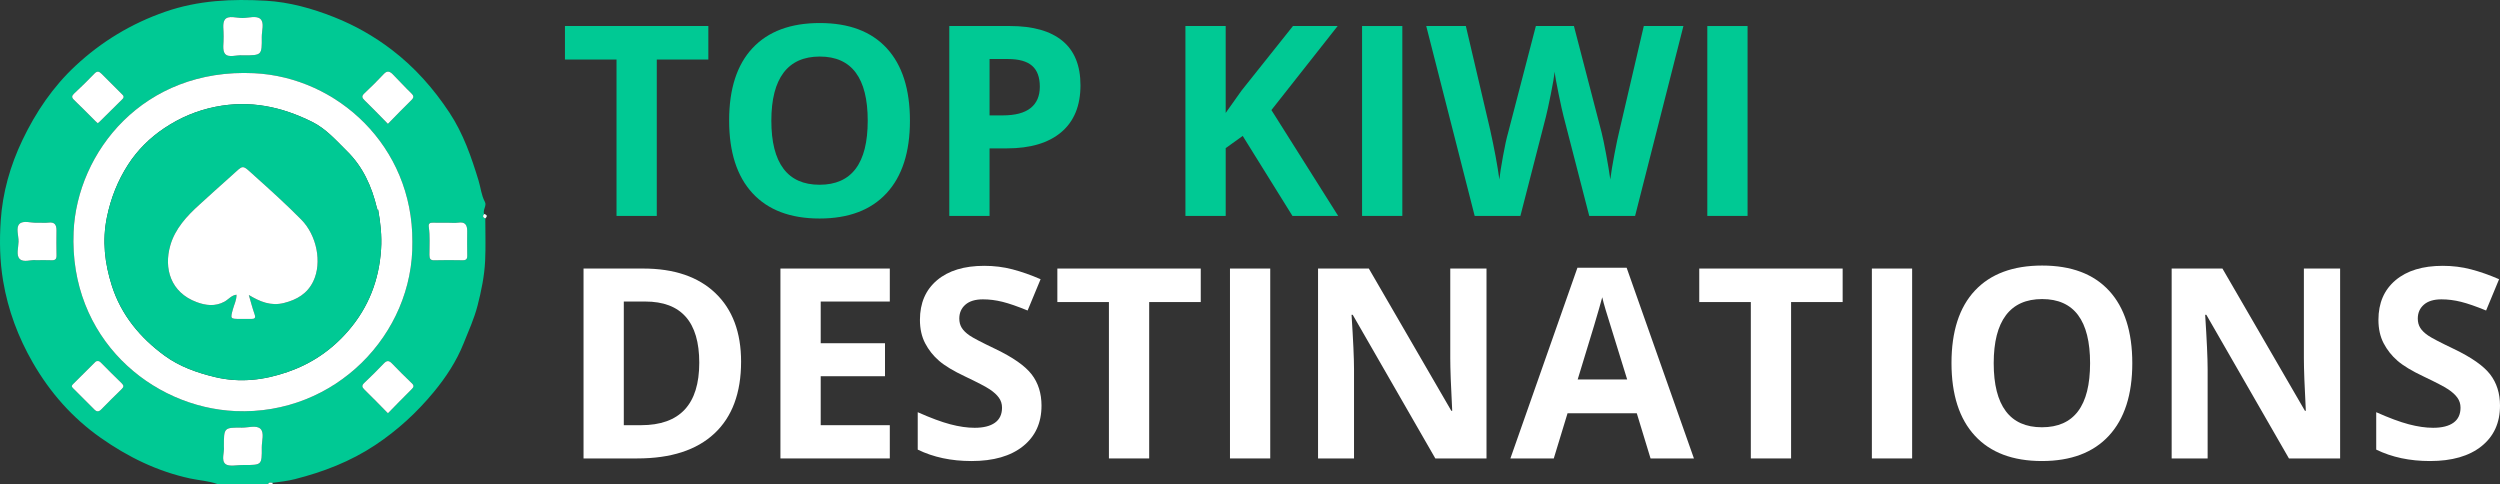 <?xml version="1.0" encoding="UTF-8"?><svg id="Layer_1" xmlns="http://www.w3.org/2000/svg" viewBox="0 0 676.674 131.025"><rect x="0" y="0" width="676.674" height="131.025" fill="#333333" stroke="none"/><defs><style>.cls-1{fill:#00c994;}.cls-2{fill:#fff;}.cls-3{fill:#fbfefd;}</style></defs><g><path class="cls-1" d="m58.877,131.025c-2.395-.873-4.953-.986-7.423-1.52-8.887-1.924-16.813-5.813-24.189-10.997-7.678-5.396-13.724-12.266-18.376-20.344-3.962-6.88-6.712-14.199-8.041-22.099-.915-5.445-1.013-10.898-.657-16.306.502-7.622,2.578-14.939,5.9-21.884,3.616-7.558,8.253-14.402,14.389-20.109,7.034-6.541,15.085-11.404,24.253-14.591C53.663.072,62.823-.34,72.023.201c6.317.371,12.434,2.068,18.435,4.447,5.656,2.243,10.789,5.176,15.542,8.795,6.231,4.744,11.365,10.539,15.688,17.101,3.727,5.656,5.884,11.927,7.831,18.292.588,1.922.747,3.962,1.722,5.797.567,1.068-.623,2.155-.215,3.291-.441.55-.341.954.328,1.203-.002,3.817.138,7.642-.044,11.451-.197,4.116-1.024,8.151-2.055,12.155-.916,3.557-2.438,6.868-3.786,10.245-1.923,4.816-4.776,9.15-8.053,13.119-4.569,5.533-9.813,10.356-15.852,14.369-6.707,4.456-14.063,7.272-21.76,9.227-1.916.487-4.006.723-6.028.996-.435-.002-.947-.285-1.209.334h-13.689Zm52.743-65.602c.128-25.856-20.302-44.536-42.851-45.608-30.011-1.427-47.911,21.392-48.848,42.946-1.253,28.816,21.097,47.527,43.829,48.512,26.935,1.166,48.227-20.789,47.87-45.85ZM60.523,9.943c.077,1.563-.431,3.64.385,4.623.967,1.165,3.141.247,4.782.412.066.007.134,0,.201,0,4.981,0,5.012,0,4.964-4.975-.016-1.652.737-3.785-.324-4.83-1.056-1.04-3.192-.325-4.847-.302-1.643.023-3.817-.781-4.782.383-.815.982-.302,3.06-.378,4.688Zm.073,110.958c.211,1.4-.793,3.68.404,4.673,1.01.837,3.206.252,4.877.296.067.002.134,0,.201,0,4.794,0,4.823,0,4.778-4.753-.016-1.72.748-3.94-.331-5.028-1.08-1.09-3.309-.324-5.03-.34-4.899-.046-4.899-.016-4.899,5.152Zm44.4-87.375c2.164-2.2,4.196-4.335,6.313-6.383.763-.738.765-1.169,0-1.907-1.729-1.67-3.337-3.464-5.037-5.165-.715-.716-1.46-1.043-2.368-.072-1.692,1.809-3.451,3.561-5.263,5.251-.808.754-.695,1.192.038,1.903,2.111,2.048,4.147,4.174,6.315,6.374Zm.004,78.332c2.196-2.233,4.289-4.398,6.431-6.514.6-.593.693-.985.036-1.614-1.838-1.758-3.642-3.552-5.403-5.386-.789-.822-1.382-.796-2.157.01-1.716,1.784-3.456,3.55-5.265,5.239-.805.751-.696,1.19.039,1.901,2.114,2.045,4.151,4.169,6.319,6.364ZM26.461,33.366c.213-.179.377-.298.52-.439,2.048-2.027,4.084-4.065,6.144-6.08.658-.644.216-1.033-.233-1.479-1.808-1.793-3.619-3.584-5.402-5.401-.69-.703-1.209-.81-1.975-.006-1.752,1.839-3.585,3.603-5.438,5.342-.698.655-.728,1.083-.016,1.761,1.941,1.848,3.81,3.771,5.711,5.661.224.223.463.43.69.64Zm-16.679,37.063c1.568,0,2.838-.046,4.104.015.996.048,1.452-.231,1.42-1.327-.066-2.263-.024-4.529-.011-6.793.009-1.503-.538-2.302-2.221-2.066-.982.137-2.002-.015-3.001.034-1.65.082-3.79-.718-4.816.315-1.026,1.032-.202,3.158-.233,4.802-.03,1.581-.693,3.617.262,4.637,1.064,1.137,3.163.161,4.497.384Zm16.431,27.306c-.037.019-.245.069-.375.197-2.04,2.019-4.064,4.055-6.106,6.072-.61.603-.093.937.27,1.301,1.838,1.844,3.695,3.669,5.521,5.524.647.658,1.201.684,1.86.015,1.826-1.856,3.659-3.705,5.536-5.51.627-.602.644-.997.009-1.607-1.877-1.804-3.697-3.666-5.542-5.503-.282-.28-.547-.604-1.173-.49Zm94.996-37.452c-1.341,0-2.683.04-4.021-.014-.865-.035-1.263.256-1.133,1.14.374,2.528.159,5.072.177,7.608.007.972.207,1.462,1.325,1.433,2.545-.067,5.094-.053,7.641-.005.957.018,1.297-.307,1.274-1.269-.053-2.205-.027-4.413-.012-6.62.012-1.654-.556-2.588-2.441-2.298-.917.141-1.873.024-2.812.024Z"/><path class="cls-3" d="m72.566,131.025c.262-.619.775-.337,1.209-.334,0,.111-.001.223-.002.334h-1.208Z"/><path class="cls-3" d="m131.354,59.128c-.67-.249-.769-.653-.328-1.203.834.205.95.604.328,1.203Z"/><path class="cls-2" d="m111.62,65.423c.357,25.061-20.936,47.016-47.87,45.85-22.732-.984-45.082-19.696-43.829-48.512.937-21.553,18.837-44.373,48.848-42.946,22.548,1.072,42.978,19.752,42.851,45.608Zm-9.596-9.097c-1.391-5.835-3.778-11.177-8.123-15.435-2.924-2.866-5.576-5.992-9.412-7.901-8.321-4.141-16.842-5.93-26.14-4.088-5.1,1.01-9.683,2.983-13.894,5.798-3.875,2.591-7.22,5.886-9.761,9.823-2.821,4.372-4.696,9.09-5.76,14.281-1.308,6.381-.579,12.47,1.321,18.465,2.52,7.952,7.672,14.154,14.32,19.011,4.013,2.932,8.704,4.594,13.584,5.77,6.742,1.624,13.238.858,19.668-1.364,6.5-2.245,11.969-5.956,16.471-11.184,5.491-6.376,8.317-13.76,8.853-22.07.231-3.587-.154-7.146-.804-10.677-.108-.143-.216-.286-.324-.429Z"/><path class="cls-2" d="m60.523,9.943c.076-1.628-.436-3.706.378-4.688.965-1.164,3.139-.36,4.782-.383,1.655-.023,3.791-.738,4.847.302,1.061,1.045.308,3.178.324,4.83.049,4.975.018,4.975-4.964,4.975-.067,0-.135.006-.201,0-1.64-.165-3.815.753-4.782-.412-.816-.983-.308-3.059-.385-4.623Z"/><path class="cls-2" d="m60.595,120.901c0-5.169,0-5.198,4.899-5.152,1.722.016,3.95-.75,5.03.34,1.079,1.088.314,3.308.331,5.028.045,4.753.016,4.753-4.778,4.753-.067,0-.134.002-.201,0-1.671-.044-3.867.542-4.877-.296-1.197-.993-.193-3.273-.404-4.673Z"/><path class="cls-2" d="m104.995,33.527c-2.168-2.2-4.203-4.326-6.315-6.374-.733-.711-.846-1.149-.038-1.903,1.811-1.69,3.57-3.442,5.263-5.251.908-.971,1.653-.644,2.368.072,1.7,1.701,3.308,3.495,5.037,5.165.764.738.762,1.169,0,1.907-2.117,2.048-4.15,4.183-6.313,6.383Z"/><path class="cls-2" d="m105,111.859c-2.168-2.195-4.205-4.319-6.319-6.364-.735-.711-.844-1.15-.039-1.901,1.809-1.689,3.549-3.455,5.265-5.239.775-.806,1.368-.832,2.157-.01,1.761,1.834,3.565,3.629,5.403,5.386.657.629.564,1.021-.036,1.614-2.142,2.116-4.235,4.281-6.431,6.514Z"/><path class="cls-2" d="m26.461,33.366c-.227-.209-.466-.417-.69-.64-1.9-1.891-3.77-3.813-5.711-5.661-.713-.679-.682-1.106.016-1.761,1.853-1.739,3.687-3.503,5.438-5.342.766-.804,1.285-.696,1.975.006,1.784,1.817,3.595,3.607,5.402,5.401.449.446.892.835.233,1.479-2.06,2.015-4.096,4.053-6.144,6.08-.142.141-.306.26-.52.439Z"/><path class="cls-2" d="m9.782,70.429c-1.334-.223-3.433.754-4.497-.384-.955-1.02-.291-3.056-.262-4.637.031-1.644-.792-3.769.233-4.802,1.026-1.033,3.167-.233,4.816-.315.999-.05,2.018.103,3.001-.034,1.683-.235,2.229.563,2.221,2.066-.013,2.265-.055,4.531.011,6.793.032,1.096-.423,1.375-1.42,1.327-1.266-.061-2.536-.015-4.104-.015Z"/><path class="cls-2" d="m26.213,97.735c.626-.115.892.209,1.173.49,1.845,1.837,3.665,3.7,5.542,5.503.635.61.618,1.005-.009,1.607-1.877,1.804-3.71,3.654-5.536,5.51-.659.67-1.213.643-1.86-.015-1.826-1.855-3.683-3.68-5.521-5.524-.363-.364-.88-.698-.27-1.301,2.042-2.018,4.066-4.053,6.106-6.072.13-.129.338-.179.375-.197Z"/><path class="cls-2" d="m121.209,60.283c.938,0,1.895.117,2.812-.024,1.884-.291,2.452.643,2.441,2.298-.016,2.207-.041,4.414.012,6.62.023.962-.318,1.287-1.274,1.269-2.546-.048-5.095-.062-7.641.005-1.119.03-1.318-.461-1.325-1.433-.018-2.536.196-5.08-.177-7.608-.131-.884.267-1.174,1.133-1.14,1.338.054,2.681.014,4.021.014Z"/><path class="cls-1" d="m102.349,56.755c.649,3.53,1.035,7.09.804,10.677-.536,8.31-3.362,15.695-8.853,22.07-4.502,5.228-9.971,8.939-16.471,11.184-6.431,2.221-12.926,2.988-19.668,1.364-4.88-1.176-9.571-2.837-13.584-5.77-6.648-4.857-11.799-11.06-14.32-19.011-1.9-5.995-2.63-12.083-1.321-18.465,1.064-5.191,2.939-9.909,5.76-14.281,2.541-3.938,5.886-7.233,9.761-9.823,4.211-2.815,8.794-4.788,13.894-5.798,9.298-1.842,17.819-.053,26.14,4.088,3.836,1.909,6.488,5.035,9.412,7.901,4.345,4.258,6.732,9.6,8.123,15.435-.057.267.096.377.324.429Zm-35,23.093c2.997,1.81,5.94,3.06,9.518,2.162,3.508-.88,6.343-2.536,7.945-5.905,2.404-5.058.921-12.412-3.245-16.636-4.025-4.081-8.267-7.921-12.536-11.743-3.797-3.399-2.889-3.219-6.62.061-2.842,2.498-5.617,5.072-8.43,7.604-3.444,3.1-6.604,6.564-7.884,11.024-1.788,6.23.051,12.739,7.155,15.37,2.399.888,4.958,1.243,7.473-.115,1.116-.603,1.913-1.752,3.282-1.897.051,1.393-.614,2.615-.964,3.909-.72,2.656-.752,2.647,2.101,2.647.939,0,1.878-.022,2.816.005.989.029,1.312-.249.94-1.299-.602-1.699-1.043-3.454-1.551-5.185Z"/><path class="cls-3" d="m102.349,56.755c-.228-.052-.381-.162-.324-.429.108.143.216.286.324.429Z"/><path class="cls-2" d="m67.349,79.848c.509,1.731.95,3.487,1.551,5.185.372,1.051.049,1.328-.94,1.299-.938-.027-1.877-.005-2.816-.005-2.853,0-2.821.009-2.101-2.647.351-1.294,1.016-2.516.964-3.909-1.37.145-2.167,1.295-3.282,1.897-2.514,1.358-5.074,1.004-7.473.115-7.104-2.631-8.943-9.14-7.155-15.37,1.28-4.46,4.439-7.924,7.884-11.024,2.813-2.532,5.588-5.106,8.43-7.604,3.731-3.28,2.824-3.46,6.62-.061,4.269,3.822,8.511,7.662,12.536,11.743,4.166,4.224,5.648,11.578,3.245,16.636-1.601,3.369-4.437,5.025-7.945,5.905-3.578.897-6.521-.353-9.518-2.162Z"/></g><path class="cls-1" d="m177.772,58.443h-10.898V16.115h-13.957V7.045h38.812v9.07h-13.957v42.328Z"/><path class="cls-1" d="m246.292,32.674c0,8.508-2.109,15.047-6.328,19.617s-10.266,6.855-18.141,6.855-13.922-2.285-18.141-6.855-6.328-11.132-6.328-19.688,2.115-15.087,6.346-19.6c4.23-4.512,10.295-6.768,18.193-6.768s13.939,2.273,18.123,6.82c4.184,4.547,6.275,11.086,6.275,19.617Zm-37.512,0c0,5.743,1.09,10.067,3.27,12.973,2.18,2.906,5.437,4.359,9.773,4.359,8.695,0,13.043-5.777,13.043-17.332s-4.324-17.367-12.973-17.367c-4.336,0-7.606,1.459-9.809,4.377-2.203,2.918-3.305,7.248-3.305,12.99Z"/><path class="cls-1" d="m292.452,23.076c0,5.532-1.729,9.762-5.186,12.691-3.458,2.93-8.373,4.395-14.748,4.395h-4.676v18.281h-10.898V7.045h16.418c6.234,0,10.974,1.342,14.221,4.025,3.246,2.684,4.869,6.686,4.869,12.006Zm-24.609,8.156h3.586c3.352,0,5.859-.662,7.523-1.986,1.664-1.324,2.496-3.252,2.496-5.783,0-2.554-.698-4.441-2.092-5.66-1.395-1.218-3.581-1.828-6.557-1.828h-4.957v15.258Z"/><path class="cls-1" d="m362.202,58.443h-12.375l-13.465-21.656-4.605,3.305v18.352h-10.898V7.045h10.898v23.52l4.289-6.047,13.922-17.473h12.094l-17.93,22.746,18.07,28.652Z"/><path class="cls-1" d="m368.671,58.443V7.045h10.898v51.398h-10.898Z"/><path class="cls-1" d="m442.569,58.443h-12.41l-6.961-27c-.258-.961-.698-2.947-1.318-5.959-.621-3.011-.979-5.033-1.072-6.064-.141,1.266-.492,3.299-1.055,6.1-.562,2.801-.997,4.799-1.301,5.994l-6.926,26.93h-12.375l-13.113-51.398h10.723l6.574,28.055c1.148,5.18,1.98,9.668,2.496,13.465.141-1.336.462-3.404.967-6.205.504-2.8.979-4.975,1.424-6.521l7.488-28.793h10.301l7.488,28.793c.328,1.289.738,3.258,1.23,5.906.492,2.649.867,4.922,1.125,6.82.234-1.828.609-4.107,1.125-6.838.515-2.73.984-4.939,1.406-6.627l6.539-28.055h10.723l-13.078,51.398Z"/><path class="cls-1" d="m462.116,58.443V7.045h10.898v51.398h-10.898Z"/><path class="cls-2" d="m200.589,97.894c0,8.461-2.408,14.941-7.225,19.441s-11.772,6.75-20.865,6.75h-14.555v-51.398h16.137c8.39,0,14.906,2.215,19.547,6.645s6.961,10.617,6.961,18.562Zm-11.32.281c0-11.039-4.875-16.559-14.625-16.559h-5.801v33.469h4.676c10.5,0,15.75-5.637,15.75-16.91Z"/><path class="cls-2" d="m240.842,124.085h-29.602v-51.398h29.602v8.93h-18.703v11.285h17.402v8.93h-17.402v13.254h18.703v9Z"/><path class="cls-2" d="m281.905,109.812c0,4.641-1.67,8.297-5.01,10.969s-7.986,4.008-13.939,4.008c-5.484,0-10.336-1.031-14.555-3.094v-10.125c3.468,1.547,6.404,2.637,8.807,3.27,2.402.633,4.6.949,6.592.949,2.391,0,4.224-.457,5.502-1.371,1.277-.914,1.916-2.273,1.916-4.078,0-1.007-.281-1.904-.844-2.689-.562-.785-1.389-1.541-2.479-2.268-1.09-.726-3.311-1.886-6.662-3.48-3.141-1.477-5.497-2.895-7.066-4.254-1.57-1.359-2.825-2.941-3.762-4.746-.938-1.805-1.406-3.914-1.406-6.328,0-4.547,1.541-8.121,4.623-10.723,3.082-2.602,7.342-3.902,12.779-3.902,2.672,0,5.221.316,7.646.949s4.962,1.524,7.611,2.672l-3.516,8.473c-2.742-1.125-5.01-1.91-6.803-2.355-1.793-.445-3.557-.668-5.291-.668-2.062,0-3.645.48-4.746,1.441-1.102.961-1.652,2.215-1.652,3.762,0,.961.223,1.799.668,2.514.445.715,1.154,1.406,2.127,2.074.972.668,3.275,1.869,6.908,3.604,4.804,2.297,8.098,4.6,9.879,6.908,1.781,2.309,2.672,5.139,2.672,8.49Z"/><path class="cls-2" d="m311.049,124.085h-10.898v-42.328h-13.957v-9.07h38.812v9.07h-13.957v42.328Z"/><path class="cls-2" d="m332.917,124.085v-51.398h10.898v51.398h-10.898Z"/><path class="cls-2" d="m402.35,124.085h-13.852l-22.359-38.883h-.316c.445,6.868.668,11.766.668,14.695v24.188h-9.738v-51.398h13.746l22.324,38.496h.246c-.352-6.68-.527-11.402-.527-14.168v-24.328h9.809v51.398Z"/><path class="cls-2" d="m446.753,124.085l-3.727-12.234h-18.738l-3.727,12.234h-11.742l18.141-51.609h13.324l18.211,51.609h-11.742Zm-6.328-21.375c-3.445-11.086-5.385-17.355-5.818-18.809-.434-1.453-.744-2.602-.932-3.445-.773,3-2.988,10.418-6.645,22.254h13.395Z"/><path class="cls-2" d="m484.792,124.085h-10.898v-42.328h-13.957v-9.07h38.812v9.07h-13.957v42.328Z"/><path class="cls-2" d="m506.659,124.085v-51.398h10.898v51.398h-10.898Z"/><path class="cls-2" d="m577.147,98.315c0,8.508-2.109,15.047-6.328,19.617s-10.266,6.855-18.141,6.855-13.921-2.285-18.14-6.855-6.328-11.132-6.328-19.688,2.115-15.087,6.346-19.6c4.23-4.512,10.295-6.768,18.193-6.768s13.939,2.273,18.123,6.82c4.184,4.547,6.275,11.086,6.275,19.617Zm-37.511,0c0,5.743,1.09,10.067,3.27,12.973,2.18,2.906,5.437,4.359,9.773,4.359,8.695,0,13.043-5.777,13.043-17.332s-4.324-17.367-12.973-17.367c-4.336,0-7.605,1.459-9.808,4.377-2.203,2.918-3.305,7.248-3.305,12.99Z"/><path class="cls-2" d="m633.397,124.085h-13.852l-22.359-38.883h-.316c.445,6.868.668,11.766.668,14.695v24.188h-9.738v-51.398h13.746l22.324,38.496h.246c-.352-6.68-.527-11.402-.527-14.168v-24.328h9.809v51.398Z"/><path class="cls-2" d="m676.674,109.812c0,4.641-1.67,8.297-5.01,10.969s-7.986,4.008-13.939,4.008c-5.484,0-10.336-1.031-14.555-3.094v-10.125c3.469,1.547,6.404,2.637,8.807,3.27s4.6.949,6.592.949c2.391,0,4.225-.457,5.502-1.371s1.916-2.273,1.916-4.078c0-1.007-.281-1.904-.844-2.689-.562-.785-1.389-1.541-2.479-2.268-1.09-.726-3.311-1.886-6.662-3.48-3.141-1.477-5.496-2.895-7.066-4.254-1.57-1.359-2.824-2.941-3.762-4.746-.938-1.805-1.406-3.914-1.406-6.328,0-4.547,1.541-8.121,4.623-10.723s7.342-3.902,12.779-3.902c2.672,0,5.221.316,7.646.949s4.963,1.524,7.611,2.672l-3.516,8.473c-2.742-1.125-5.01-1.91-6.803-2.355-1.793-.445-3.557-.668-5.291-.668-2.062,0-3.645.48-4.746,1.441-1.102.961-1.652,2.215-1.652,3.762,0,.961.223,1.799.668,2.514.445.715,1.154,1.406,2.127,2.074s3.275,1.869,6.908,3.604c4.805,2.297,8.098,4.6,9.879,6.908,1.781,2.309,2.672,5.139,2.672,8.49Z"/></svg>